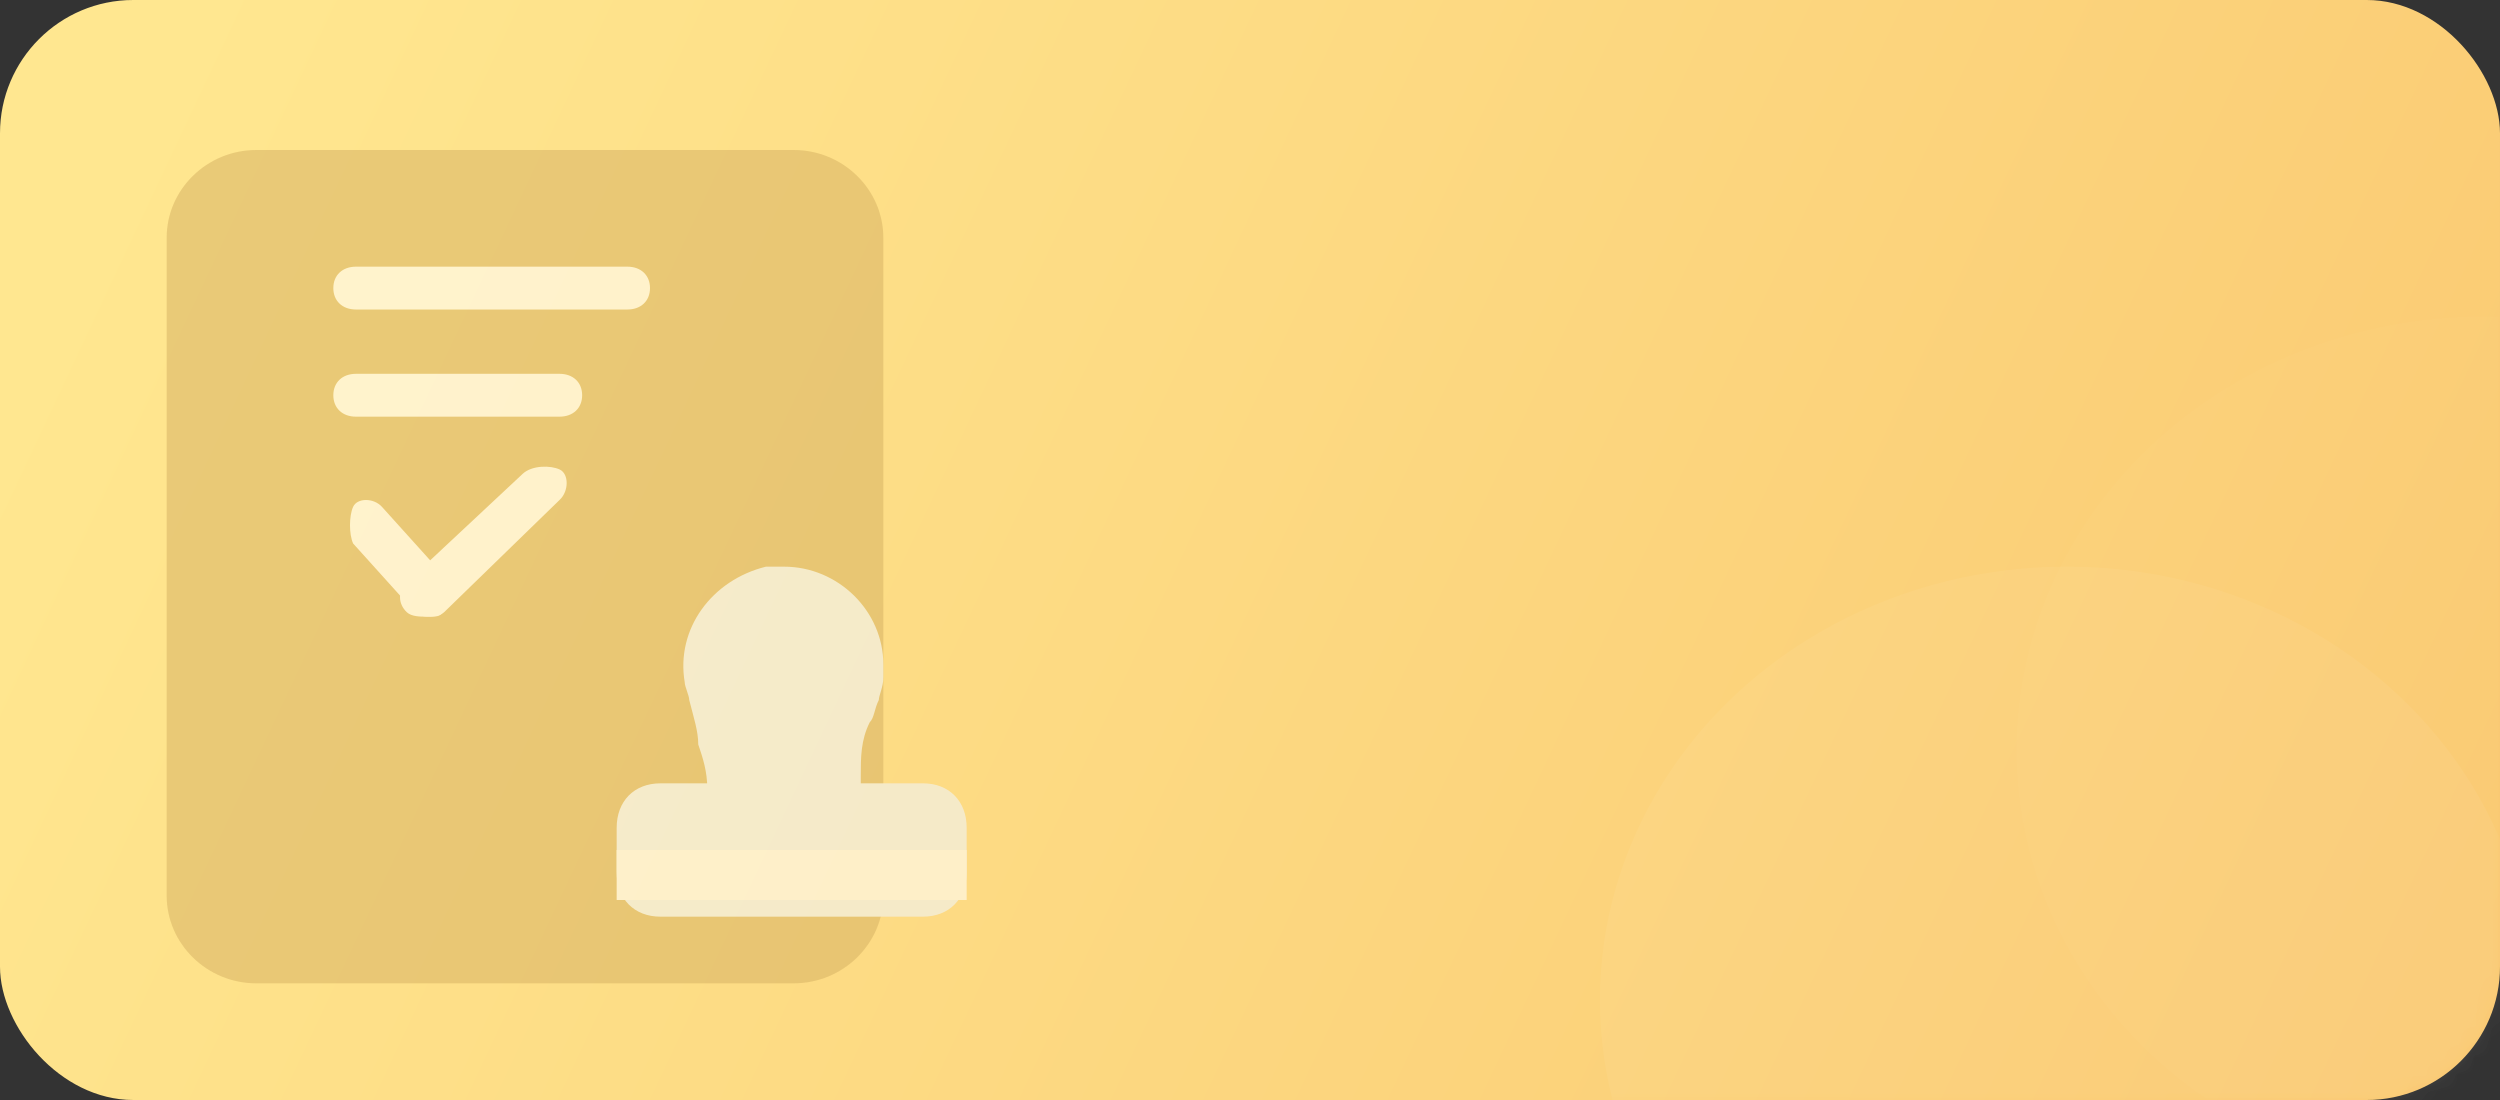<?xml version="1.0" encoding="UTF-8"?>
<svg width="150px" height="66px" viewBox="0 0 150 66" version="1.1" xmlns="http://www.w3.org/2000/svg" xmlns:xlink="http://www.w3.org/1999/xlink">
    <rect x="0" y="0" width="150" height="66" fill="#333333" stroke="none"/>
    <title>调查立案</title>
    <defs>
        <linearGradient x1="0%" y1="40.32%" x2="165.081%" y2="73.947%" id="linearGradient-1">
            <stop stop-color="#FFE790" offset="0%"></stop>
            <stop stop-color="#F7B860" offset="100%"></stop>
        </linearGradient>
        <rect id="path-2" x="0" y="0" width="150" height="66" rx="8"></rect>
    </defs>
    <g id="调查立案" stroke="none" stroke-width="1" fill="none" fill-rule="evenodd">
        <g id="椭圆形-+-椭圆形备份蒙版">
            <mask id="mask-3" fill="white">
                <use xlink:href="#path-2"></use>
            </mask>
            <use id="蒙版" fill="url(#linearGradient-1)" xlink:href="#path-2"></use>
            <ellipse id="椭圆形" fill="#FFFFFF" opacity="0.221" mask="url(#mask-3)" cx="124" cy="60" rx="28" ry="26"></ellipse>
            <ellipse id="椭圆形备份" fill="#FFFFFF" opacity="0.129" mask="url(#mask-3)" cx="149" cy="45" rx="28" ry="26"></ellipse>
            <g id="lianshenhe_sel" opacity="0.557" mask="url(#mask-3)" fill-rule="nonzero">
                <g transform="translate(10, 9)">
                    <path d="M5.375,0 L37.625,0 C40.581,0 43,2.368 43,5.263 L43,44.737 C43,47.632 40.581,50 37.625,50 L5.375,50 C2.419,50 0,47.632 0,44.737 L0,5.263 C0,2.368 2.419,0 5.375,0 Z" id="路径" fill="#D8B464"></path>
                    <path d="M27.643,9.571 L11.357,9.571 C10.543,9.571 10,9.057 10,8.286 C10,7.514 10.543,7 11.357,7 L27.643,7 C28.457,7 29,7.514 29,8.286 C29,9.057 28.457,9.571 27.643,9.571 Z M23.571,16 L11.357,16 C10.543,16 10,15.486 10,14.714 C10,13.943 10.543,13.429 11.357,13.429 L23.571,13.429 C24.386,13.429 24.929,13.943 24.929,14.714 C24.929,15.486 24.386,16 23.571,16 Z" id="形状" fill="#FFFFFF"></path>
                    <path d="M37.041,25 C40.292,25 43,27.667 43,30.867 L43,31.667 C43,32.2 42.729,32.733 42.729,33 C42.458,33.533 42.458,34.067 42.187,34.333 C41.646,35.4 41.646,36.467 41.646,37.533 L41.646,41 L32.437,41 L32.437,38.333 C32.437,37.267 32.166,36.467 31.895,35.667 C31.895,34.867 31.625,34.067 31.354,33 C31.354,32.733 31.083,32.2 31.083,31.933 C30.541,28.733 32.708,25.8 35.958,25 L37.041,25 Z" id="路径" fill="#EFF6FF"></path>
                    <path d="M29.625,38 L45.375,38 C46.95,38 48,39.067 48,40.667 L48,43.333 C48,44.933 46.95,46 45.375,46 L29.625,46 C28.05,46 27,44.933 27,43.333 L27,40.667 C27,39.067 28.05,38 29.625,38 Z" id="路径" fill="#EFF6FF"></path>
                    <polygon id="路径" fill="#FFFFFF" points="27 42 48 42 48 45 27 45"></polygon>
                    <path d="M15.887,28 C15.639,28 15.144,28 14.897,27.725 L11.186,23.608 C10.938,23.059 10.938,21.961 11.186,21.412 C11.433,20.863 12.423,20.863 12.918,21.412 L16.629,25.529 C17.124,26.078 17.124,26.902 16.629,27.451 C16.629,28 16.134,28 15.887,28 L15.887,28 Z" id="路径" fill="#FFFFFF"></path>
                    <path d="M15.528,28 C15.25,28 14.694,28 14.417,27.74 C13.861,27.221 13.861,26.442 14.417,25.922 L21.361,19.43 C21.917,18.911 23.028,18.911 23.583,19.171 C24.139,19.43 24.139,20.469 23.583,20.988 L16.639,27.74 C16.361,28 15.806,28 15.528,28 L15.528,28 Z" id="路径" fill="#FFFFFF"></path>
                </g>
            </g>
        </g>
    </g>
</svg>